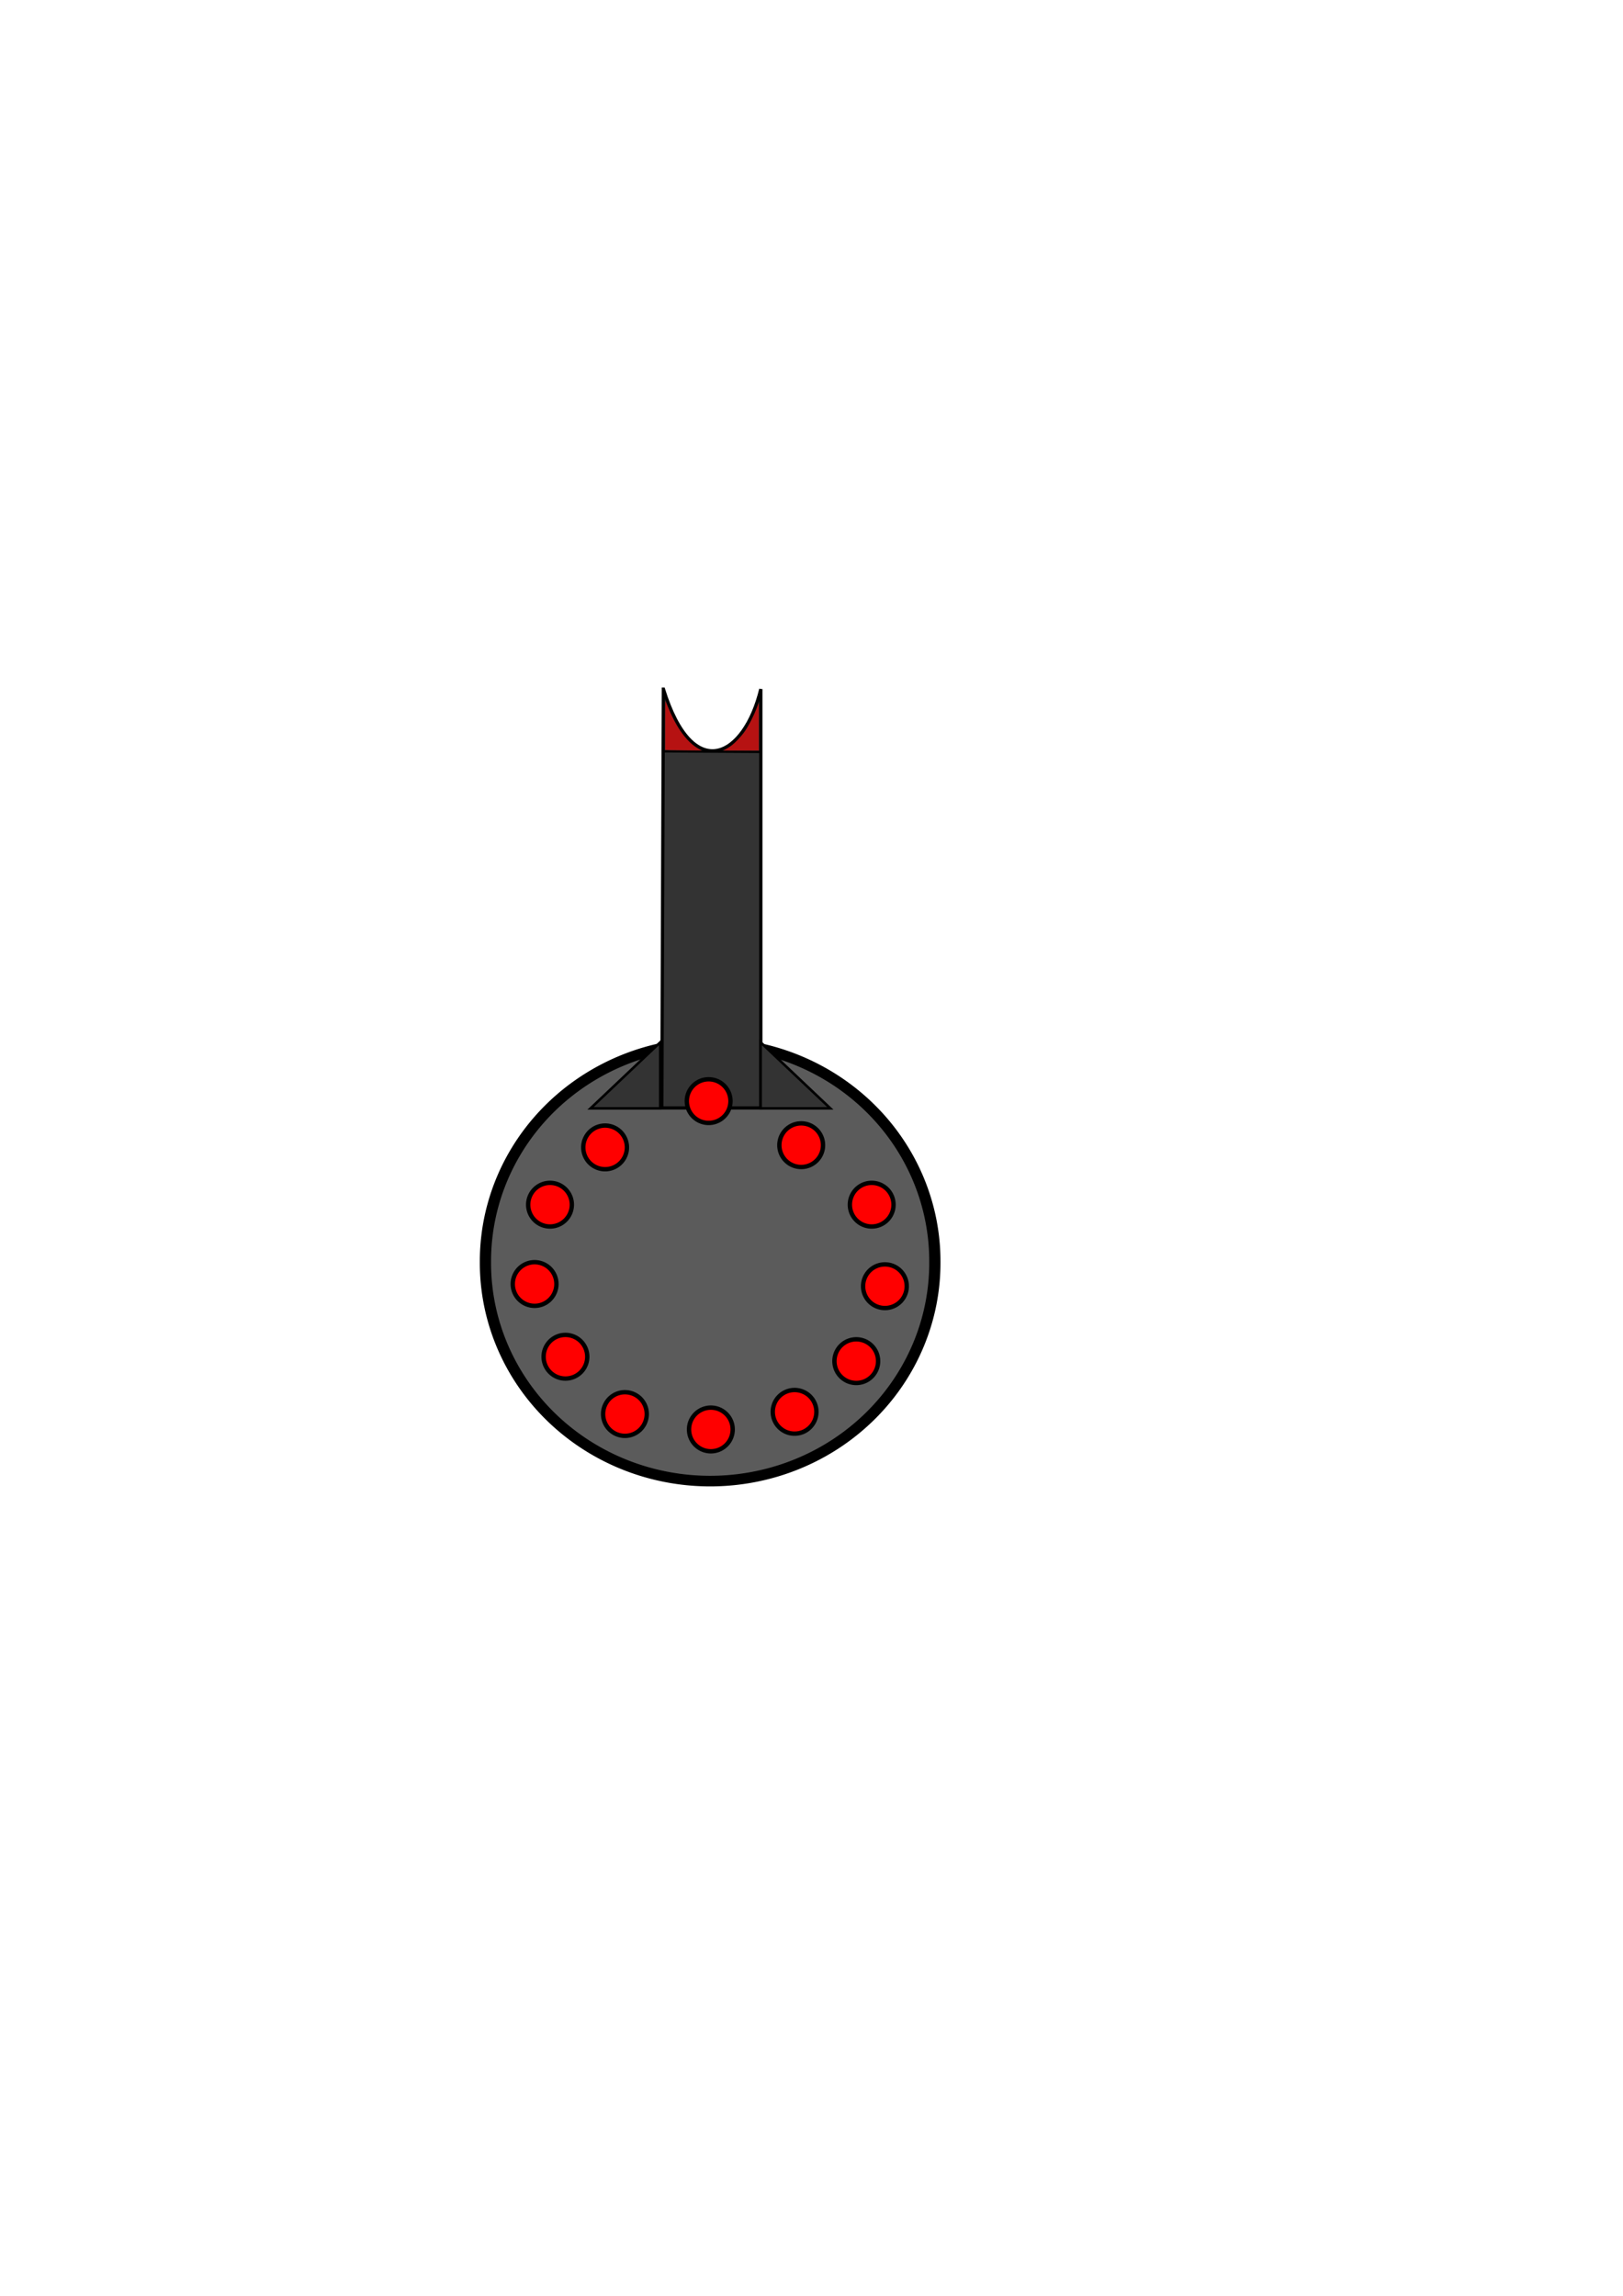 <?xml version="1.0" encoding="UTF-8" standalone="no"?>
<!-- Created with Inkscape (http://www.inkscape.org/) -->

<svg
   xmlns:dc="http://purl.org/dc/elements/1.1/"
   xmlns:cc="http://creativecommons.org/ns#"
   xmlns:rdf="http://www.w3.org/1999/02/22-rdf-syntax-ns#"
   xmlns:svg="http://www.w3.org/2000/svg"
   xmlns="http://www.w3.org/2000/svg"
   xmlns:sodipodi="http://sodipodi.sourceforge.net/DTD/sodipodi-0.dtd"
   xmlns:inkscape="http://www.inkscape.org/namespaces/inkscape"
   width="744.094"
   height="1052.362"
   id="svg2957"
   version="1.1"
   inkscape:version="0.46+devel 22040"
   sodipodi:docname="New document 3">
  <defs
     id="defs2959">
    <inkscape:perspective
       sodipodi:type="inkscape:persp3d"
       inkscape:vp_x="0 : 526.18109 : 1"
       inkscape:vp_y="0 : 1000 : 0"
       inkscape:vp_z="744.09448 : 526.18109 : 1"
       inkscape:persp3d-origin="372.04724 : 350.78739 : 1"
       id="perspective2965" />
    <inkscape:perspective
       id="perspective2934"
       inkscape:persp3d-origin="0.5 : 0.33333333 : 1"
       inkscape:vp_z="1 : 0.5 : 1"
       inkscape:vp_y="0 : 1000 : 0"
       inkscape:vp_x="0 : 0.5 : 1"
       sodipodi:type="inkscape:persp3d" />
  </defs>
  <sodipodi:namedview
     id="base"
     pagecolor="#ffffff"
     bordercolor="#666666"
     borderopacity="1.0"
     inkscape:pageopacity="0.0"
     inkscape:pageshadow="2"
     inkscape:zoom="0.35"
     inkscape:cx="375"
     inkscape:cy="520"
     inkscape:document-units="px"
     inkscape:current-layer="layer1"
     showgrid="false"
     inkscape:window-width="583"
     inkscape:window-height="487"
     inkscape:window-x="96"
     inkscape:window-y="96"
     inkscape:window-maximized="0" />
  <g
     inkscape:label="Layer 1"
     inkscape:groupmode="layer"
     id="layer1">
    <path
       sodipodi:type="arc"
       style="fill:#000000;fill-opacity:0.641;fill-rule:nonzero;stroke:#000000;stroke-width:3.532;stroke-linecap:round;stroke-linejoin:miter;stroke-miterlimit:4;stroke-opacity:1;stroke-dasharray:none;stroke-dashoffset:0;display:inline"
       id="path2829"
       sodipodi:cx="941.46216"
       sodipodi:cy="357.37723"
       sodipodi:rx="70.710678"
       sodipodi:ry="72.73098"
       d="m 1012.173,357.377 a 70.711,72.731 0 1 1 -141.421,0 70.711,72.731 0 1 1 141.421,0 z"
       transform="matrix(1.457,0,0,1.375,-1046.131,87.137)" />
    <path
       style="fill:#333333;fill-rule:evenodd;stroke:#000000;stroke-width:1.493px;stroke-linecap:butt;stroke-linejoin:miter;stroke-opacity:1;display:inline"
       d="m 304.143,315.863 -0.714,191.996 45.384,0 0,-191.996 c -7.496,30.959 -30.932,43.976 -44.669,0 z"
       id="barrel"
       sodipodi:nodetypes="ccccc"
       inkscape:label="#path2962" />
    <path
       style="fill:#333333;fill-opacity:1;fill-rule:evenodd;stroke:#000000;stroke-width:1.161px;stroke-linecap:butt;stroke-linejoin:miter;stroke-opacity:1;display:inline"
       d="m 348.716,477.776 31.951,30.27 -31.951,0 0,-30.27 z"
       id="rBase"
       sodipodi:nodetypes="cccc"
       inkscape:label="#path3734" />
    <path
       style="fill:#333333;fill-opacity:1;fill-rule:evenodd;stroke:#000000;stroke-width:1.161px;stroke-linecap:butt;stroke-linejoin:miter;stroke-opacity:1;display:inline"
       d="m 302.692,477.784 -31.951,30.27 31.951,0 0,-30.27 z"
       id="lBase"
       sodipodi:nodetypes="cccc"
       inkscape:label="#path3736" />
    <path
       style="fill:none;stroke:#000000;stroke-width:1px;stroke-linecap:butt;stroke-linejoin:miter;stroke-opacity:1;display:inline"
       d="m 304.248,344.428 44.447,0.253 0,0"
       id="path3771" />
    <path
       style="fill:#ff0000;fill-opacity:0.641;fill-rule:nonzero;stroke:#000000;stroke-width:0;stroke-linecap:round;stroke-linejoin:miter;stroke-miterlimit:4;stroke-opacity:1;stroke-dasharray:none;stroke-dashoffset:0;display:inline"
       d="m 307.425,343.818 -2.462,-0.083 0,-11.271 c 0,-6.199 0.043,-11.224 0.096,-11.166 0.053,0.058 0.575,1.298 1.159,2.757 3.832,9.557 8.959,16.499 14.25,19.296 l 1.237,0.654 -5.909,-0.053 c -3.25,-0.029 -7.017,-0.09 -8.371,-0.135 z"
       id="path3775" />
    <path
       style="fill:#ff0000;fill-opacity:0.641;fill-rule:nonzero;stroke:#000000;stroke-width:0;stroke-linecap:round;stroke-linejoin:miter;stroke-miterlimit:4;stroke-opacity:1;stroke-dasharray:none;stroke-dashoffset:0;display:inline"
       d="m 332.871,343.342 c 0.693,-0.365 1.772,-1.037 2.397,-1.493 1.572,-1.146 4.724,-4.458 6.12,-6.433 1.611,-2.278 4.085,-7.065 5.392,-10.433 l 1.095,-2.822 0.01,10.922 0.01,10.922 -8.142,0 -8.142,0 1.261,-0.664 z"
       id="path3777" />
    <path
       sodipodi:type="arc"
       style="fill:#ff0000;fill-opacity:1;fill-rule:nonzero;stroke:#000000;stroke-width:3;stroke-linecap:round;stroke-linejoin:miter;stroke-miterlimit:4;stroke-opacity:1;stroke-dasharray:none;stroke-dashoffset:0"
       id="path3833-4"
       sodipodi:cx="575"
       sodipodi:cy="427.36218"
       sodipodi:rx="15"
       sodipodi:ry="15"
       d="m 590,427.362 a 15,15 0 1 1 -30,0 15,15 0 1 1 30,0 z"
       transform="matrix(0.667,0,0,0.667,-19.233,362.11)" />
    <path
       sodipodi:type="arc"
       style="fill:#ff0000;fill-opacity:1;fill-rule:nonzero;stroke:#000000;stroke-width:3;stroke-linecap:round;stroke-linejoin:miter;stroke-miterlimit:4;stroke-opacity:1;stroke-dasharray:none;stroke-dashoffset:0"
       id="path3833-9"
       sodipodi:cx="575"
       sodipodi:cy="427.36218"
       sodipodi:rx="15"
       sodipodi:ry="15"
       d="m 590,427.362 a 15,15 0 1 1 -30,0 15,15 0 1 1 30,0 z"
       transform="matrix(0.667,0,0,0.667,9.051,338.877)" />
    <path
       sodipodi:type="arc"
       style="fill:#ff0000;fill-opacity:1;fill-rule:nonzero;stroke:#000000;stroke-width:3;stroke-linecap:round;stroke-linejoin:miter;stroke-miterlimit:4;stroke-opacity:1;stroke-dasharray:none;stroke-dashoffset:0"
       id="path3833-8"
       sodipodi:cx="575"
       sodipodi:cy="427.36218"
       sodipodi:rx="15"
       sodipodi:ry="15"
       d="m 590,427.362 a 15,15 0 1 1 -30,0 15,15 0 1 1 30,0 z"
       transform="matrix(0.667,0,0,0.667,22.183,304.531)" />
    <path
       sodipodi:type="arc"
       style="fill:#ff0000;fill-opacity:1;fill-rule:nonzero;stroke:#000000;stroke-width:3;stroke-linecap:round;stroke-linejoin:miter;stroke-miterlimit:4;stroke-opacity:1;stroke-dasharray:none;stroke-dashoffset:0"
       id="path3833-2"
       sodipodi:cx="575"
       sodipodi:cy="427.36218"
       sodipodi:rx="15"
       sodipodi:ry="15"
       d="m 590,427.362 a 15,15 0 1 1 -30,0 15,15 0 1 1 30,0 z"
       transform="matrix(0.667,0,0,0.667,16.122,267.156)" />
    <path
       sodipodi:type="arc"
       style="fill:#ff0000;fill-opacity:1;fill-rule:nonzero;stroke:#000000;stroke-width:3;stroke-linecap:round;stroke-linejoin:miter;stroke-miterlimit:4;stroke-opacity:1;stroke-dasharray:none;stroke-dashoffset:0"
       id="path3833-5"
       sodipodi:cx="575"
       sodipodi:cy="427.36218"
       sodipodi:rx="15"
       sodipodi:ry="15"
       d="m 590,427.362 a 15,15 0 1 1 -30,0 15,15 0 1 1 30,0 z"
       transform="matrix(0.667,0,0,0.667,-16.203,239.882)" />
    <path
       sodipodi:type="arc"
       style="fill:#ff0000;fill-opacity:1;fill-rule:nonzero;stroke:#000000;stroke-width:3;stroke-linecap:round;stroke-linejoin:miter;stroke-miterlimit:4;stroke-opacity:1;stroke-dasharray:none;stroke-dashoffset:0"
       id="path3833-7"
       sodipodi:cx="575"
       sodipodi:cy="427.36218"
       sodipodi:rx="15"
       sodipodi:ry="15"
       d="m 590,427.362 a 15,15 0 1 1 -30,0 15,15 0 1 1 30,0 z"
       transform="matrix(0.667,0,0,0.667,-97.015,363.12)" />
    <path
       sodipodi:type="arc"
       style="fill:#ff0000;fill-opacity:1;fill-rule:nonzero;stroke:#000000;stroke-width:3;stroke-linecap:round;stroke-linejoin:miter;stroke-miterlimit:4;stroke-opacity:1;stroke-dasharray:none;stroke-dashoffset:0"
       id="path3833-52"
       sodipodi:cx="575"
       sodipodi:cy="427.36218"
       sodipodi:rx="15"
       sodipodi:ry="15"
       d="m 590,427.362 a 15,15 0 1 1 -30,0 15,15 0 1 1 30,0 z"
       transform="matrix(0.667,0,0,0.667,-124.289,336.856)" />
    <path
       sodipodi:type="arc"
       style="fill:#ff0000;fill-opacity:1;fill-rule:nonzero;stroke:#000000;stroke-width:3;stroke-linecap:round;stroke-linejoin:miter;stroke-miterlimit:4;stroke-opacity:1;stroke-dasharray:none;stroke-dashoffset:0"
       id="path3833-14"
       sodipodi:cx="575"
       sodipodi:cy="427.36218"
       sodipodi:rx="15"
       sodipodi:ry="15"
       d="m 590,427.362 a 15,15 0 1 1 -30,0 15,15 0 1 1 30,0 z"
       transform="matrix(0.667,0,0,0.667,-138.431,303.521)" />
    <path
       sodipodi:type="arc"
       style="fill:#ff0000;fill-opacity:1;fill-rule:nonzero;stroke:#000000;stroke-width:3;stroke-linecap:round;stroke-linejoin:miter;stroke-miterlimit:4;stroke-opacity:1;stroke-dasharray:none;stroke-dashoffset:0"
       id="path3833-3"
       sodipodi:cx="575"
       sodipodi:cy="427.36218"
       sodipodi:rx="15"
       sodipodi:ry="15"
       d="m 590,427.362 a 15,15 0 1 1 -30,0 15,15 0 1 1 30,0 z"
       transform="matrix(0.667,0,0,0.667,-131.36,267.156)" />
    <path
       sodipodi:type="arc"
       style="fill:#ff0000;fill-opacity:1;fill-rule:nonzero;stroke:#000000;stroke-width:3;stroke-linecap:round;stroke-linejoin:miter;stroke-miterlimit:4;stroke-opacity:1;stroke-dasharray:none;stroke-dashoffset:0"
       id="path3833-16"
       sodipodi:cx="575"
       sodipodi:cy="427.36218"
       sodipodi:rx="15"
       sodipodi:ry="15"
       d="m 590,427.362 a 15,15 0 1 1 -30,0 15,15 0 1 1 30,0 z"
       transform="matrix(0.667,0,0,0.667,-106.106,240.892)" />
    <path
       sodipodi:type="arc"
       style="fill:#ff0000;fill-opacity:1;fill-rule:nonzero;stroke:#000000;stroke-width:3;stroke-linecap:round;stroke-linejoin:miter;stroke-miterlimit:4;stroke-opacity:1;stroke-dasharray:none;stroke-dashoffset:0"
       id="path3833-1"
       sodipodi:cx="575"
       sodipodi:cy="427.36218"
       sodipodi:rx="15"
       sodipodi:ry="15"
       d="m 590,427.362 a 15,15 0 1 1 -30,0 15,15 0 1 1 30,0 z"
       transform="matrix(0.667,0,0,0.667,-57.619,370.191)" />
    <path
       sodipodi:type="arc"
       style="fill:#ff0000;fill-opacity:1;fill-rule:nonzero;stroke:#000000;stroke-width:3;stroke-linecap:round;stroke-linejoin:miter;stroke-miterlimit:4;stroke-opacity:1;stroke-dasharray:none;stroke-dashoffset:0"
       id="path3833-1-3"
       sodipodi:cx="575"
       sodipodi:cy="427.36218"
       sodipodi:rx="15"
       sodipodi:ry="15"
       d="m 590,427.362 a 15,15 0 1 1 -30,0 15,15 0 1 1 30,0 z"
       transform="matrix(0.667,0,0,0.667,-58.629,219.679)" />
  </g>
</svg>
